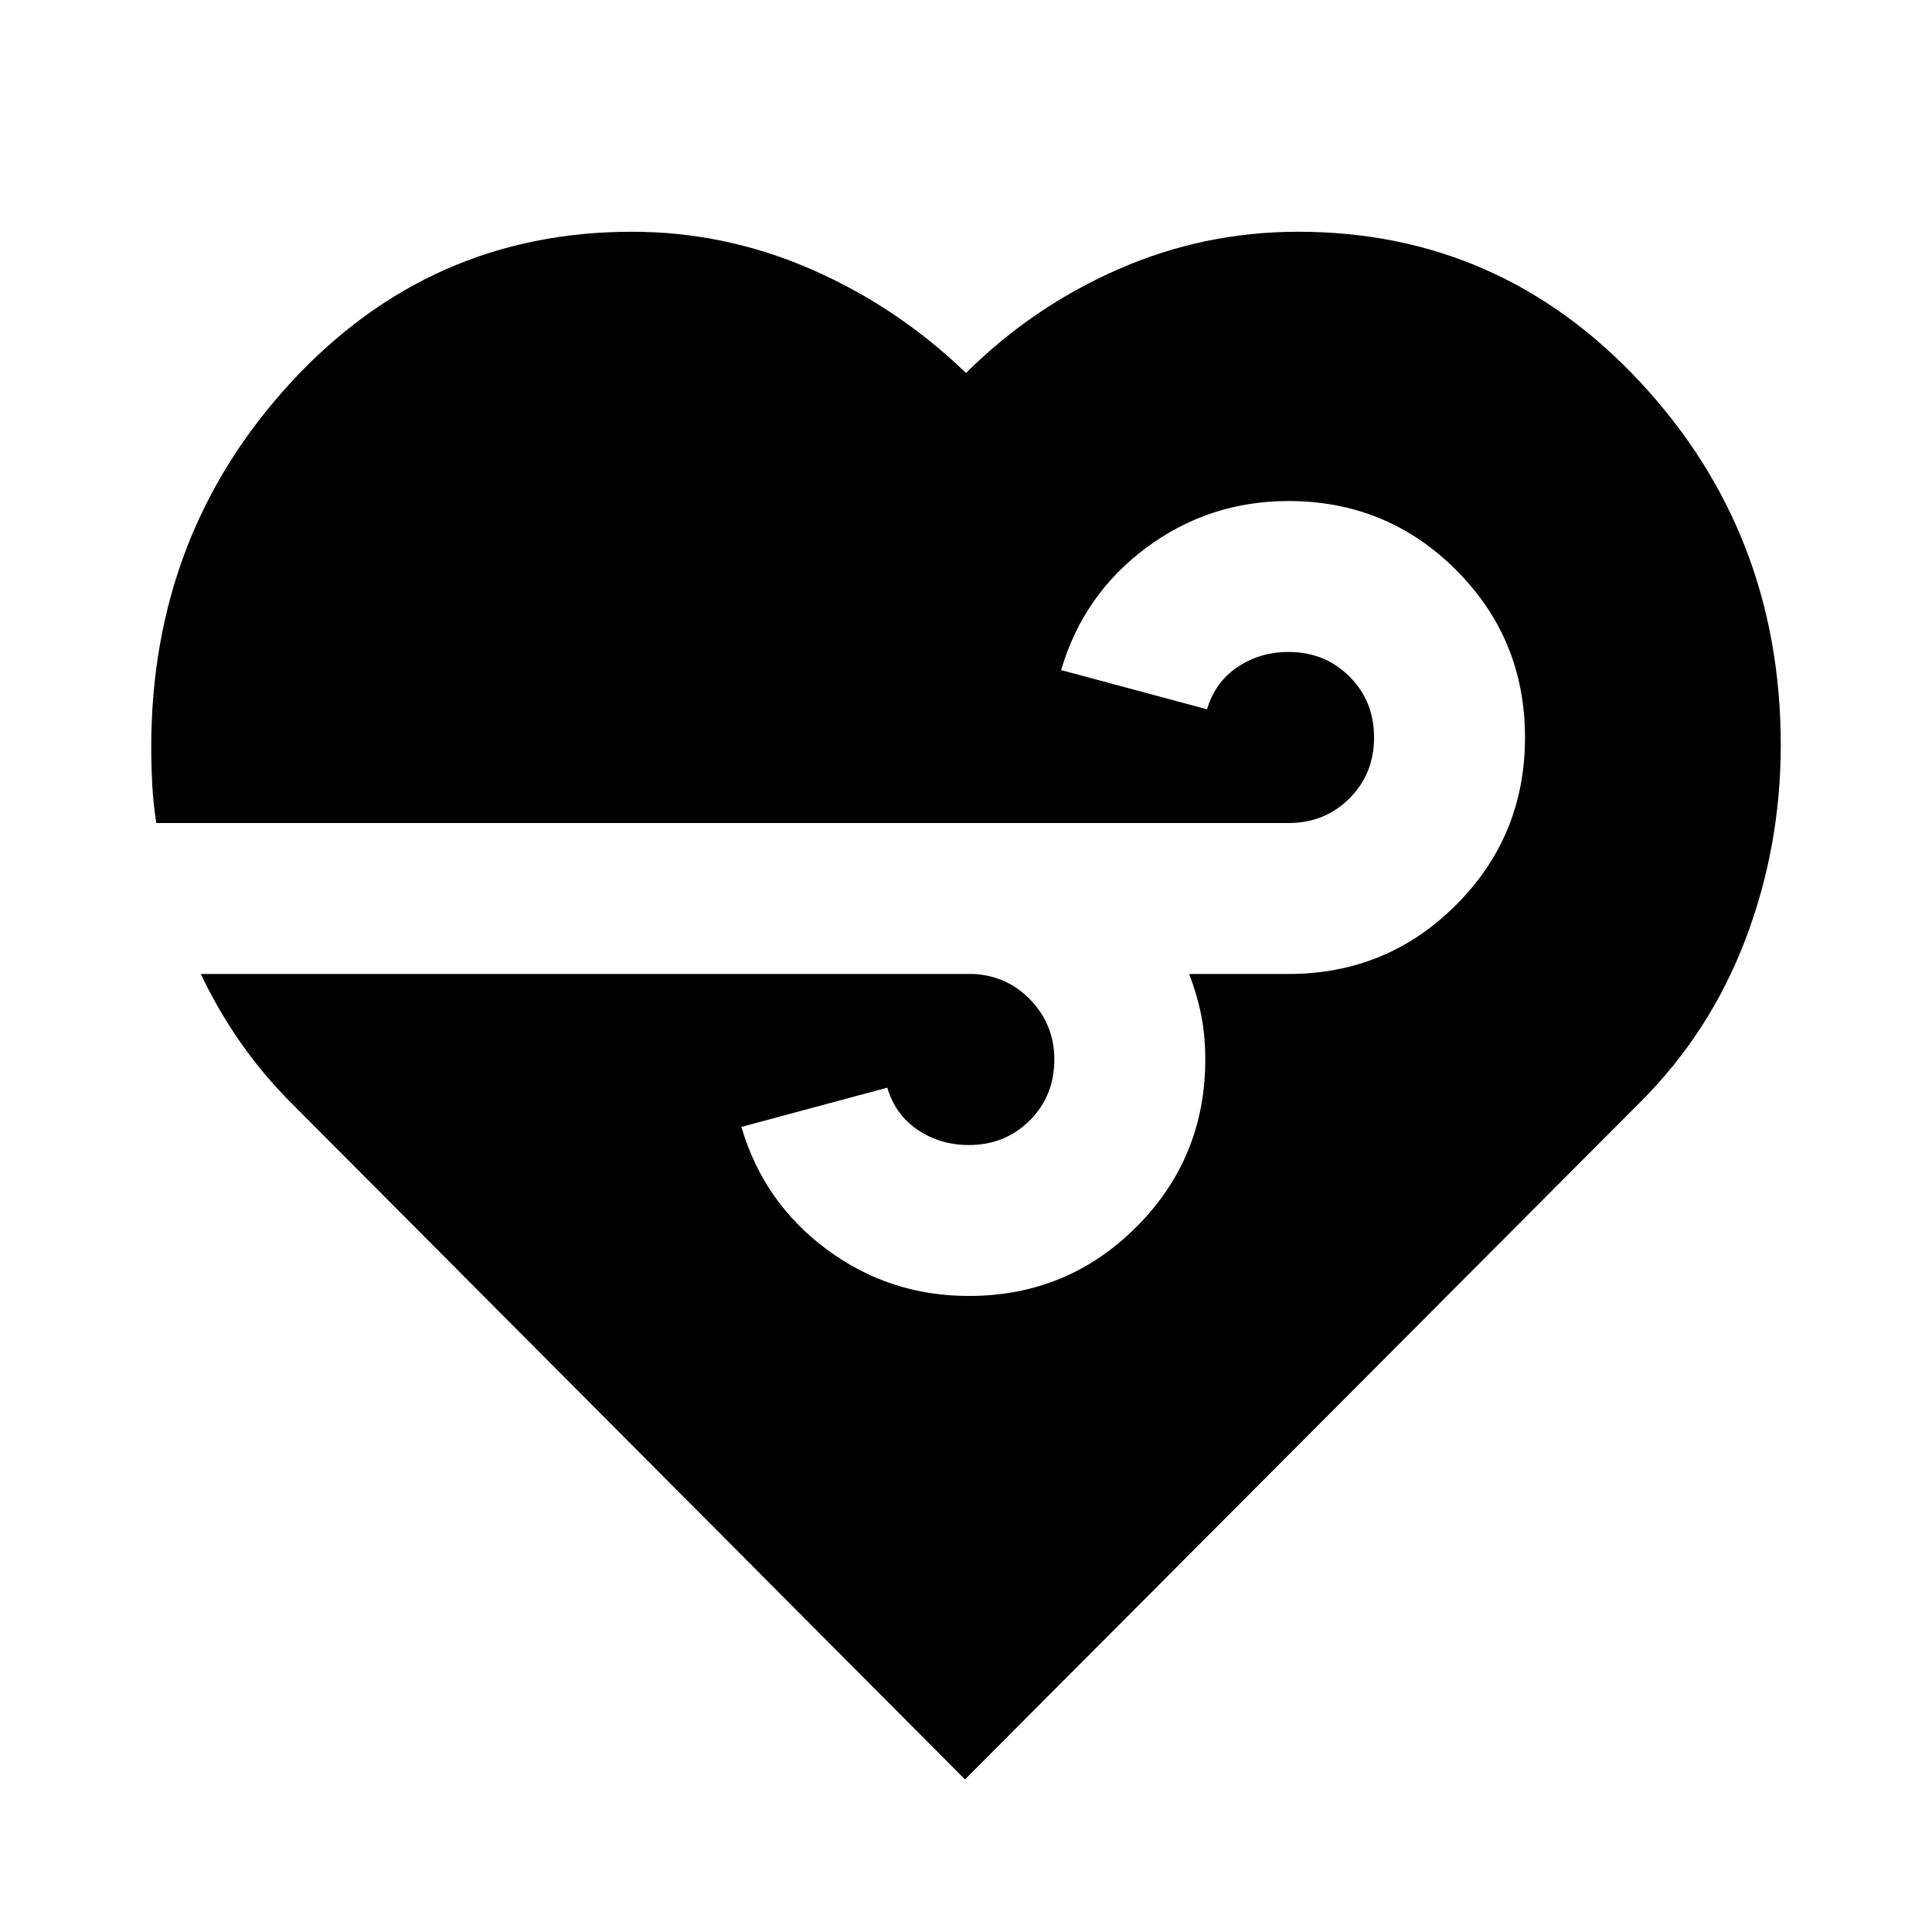 <svg xmlns="http://www.w3.org/2000/svg" height="24" viewBox="0 96 960 960" width="24"><path d="M479.5 980.174 144.813 644.14q-14.113-14.127-25.289-30.123-11.176-15.995-19.742-34.06h384.109q17 1 28.5 13.25t11.5 29.25q0 18.062-12.218 30.281-12.219 12.219-30.282 12.219-14.194 0-25.347-7.5t-15.153-21l-72.5 19.5q11 37.5 42.25 60.75t70.75 23.25q48.959 0 83.23-34.271 34.27-34.271 34.27-83.229 0-11.734-2-21.867-2-10.133-6-20.633h49.37q48.958 0 83.229-34.28 34.271-34.279 34.271-83.25 0-48.97-34.271-83.22t-83.229-34.25q-39.5 0-70.75 23.25t-42.25 60.75l72.5 19.5q4-13.5 15.153-21t25.347-7.5q18.062 0 30.281 12.206 12.219 12.206 12.219 30.25t-12.219 30.294q-12.219 12.25-30.281 12.25H77.679q-1.527-9.566-2.027-18.979-.5-9.413-.5-18.739 0-105.696 69.11-180.891Q213.373 211.152 314 211.152q46.304 0 89.087 18.652T480 281.326q33.13-32.87 75.63-51.522 42.5-18.652 89.37-18.652 100.632 0 170.24 74.953t69.608 180.13q0 50.526-17.598 96.689-17.598 46.163-52.163 80.663L479.5 980.174Z"/></svg>
